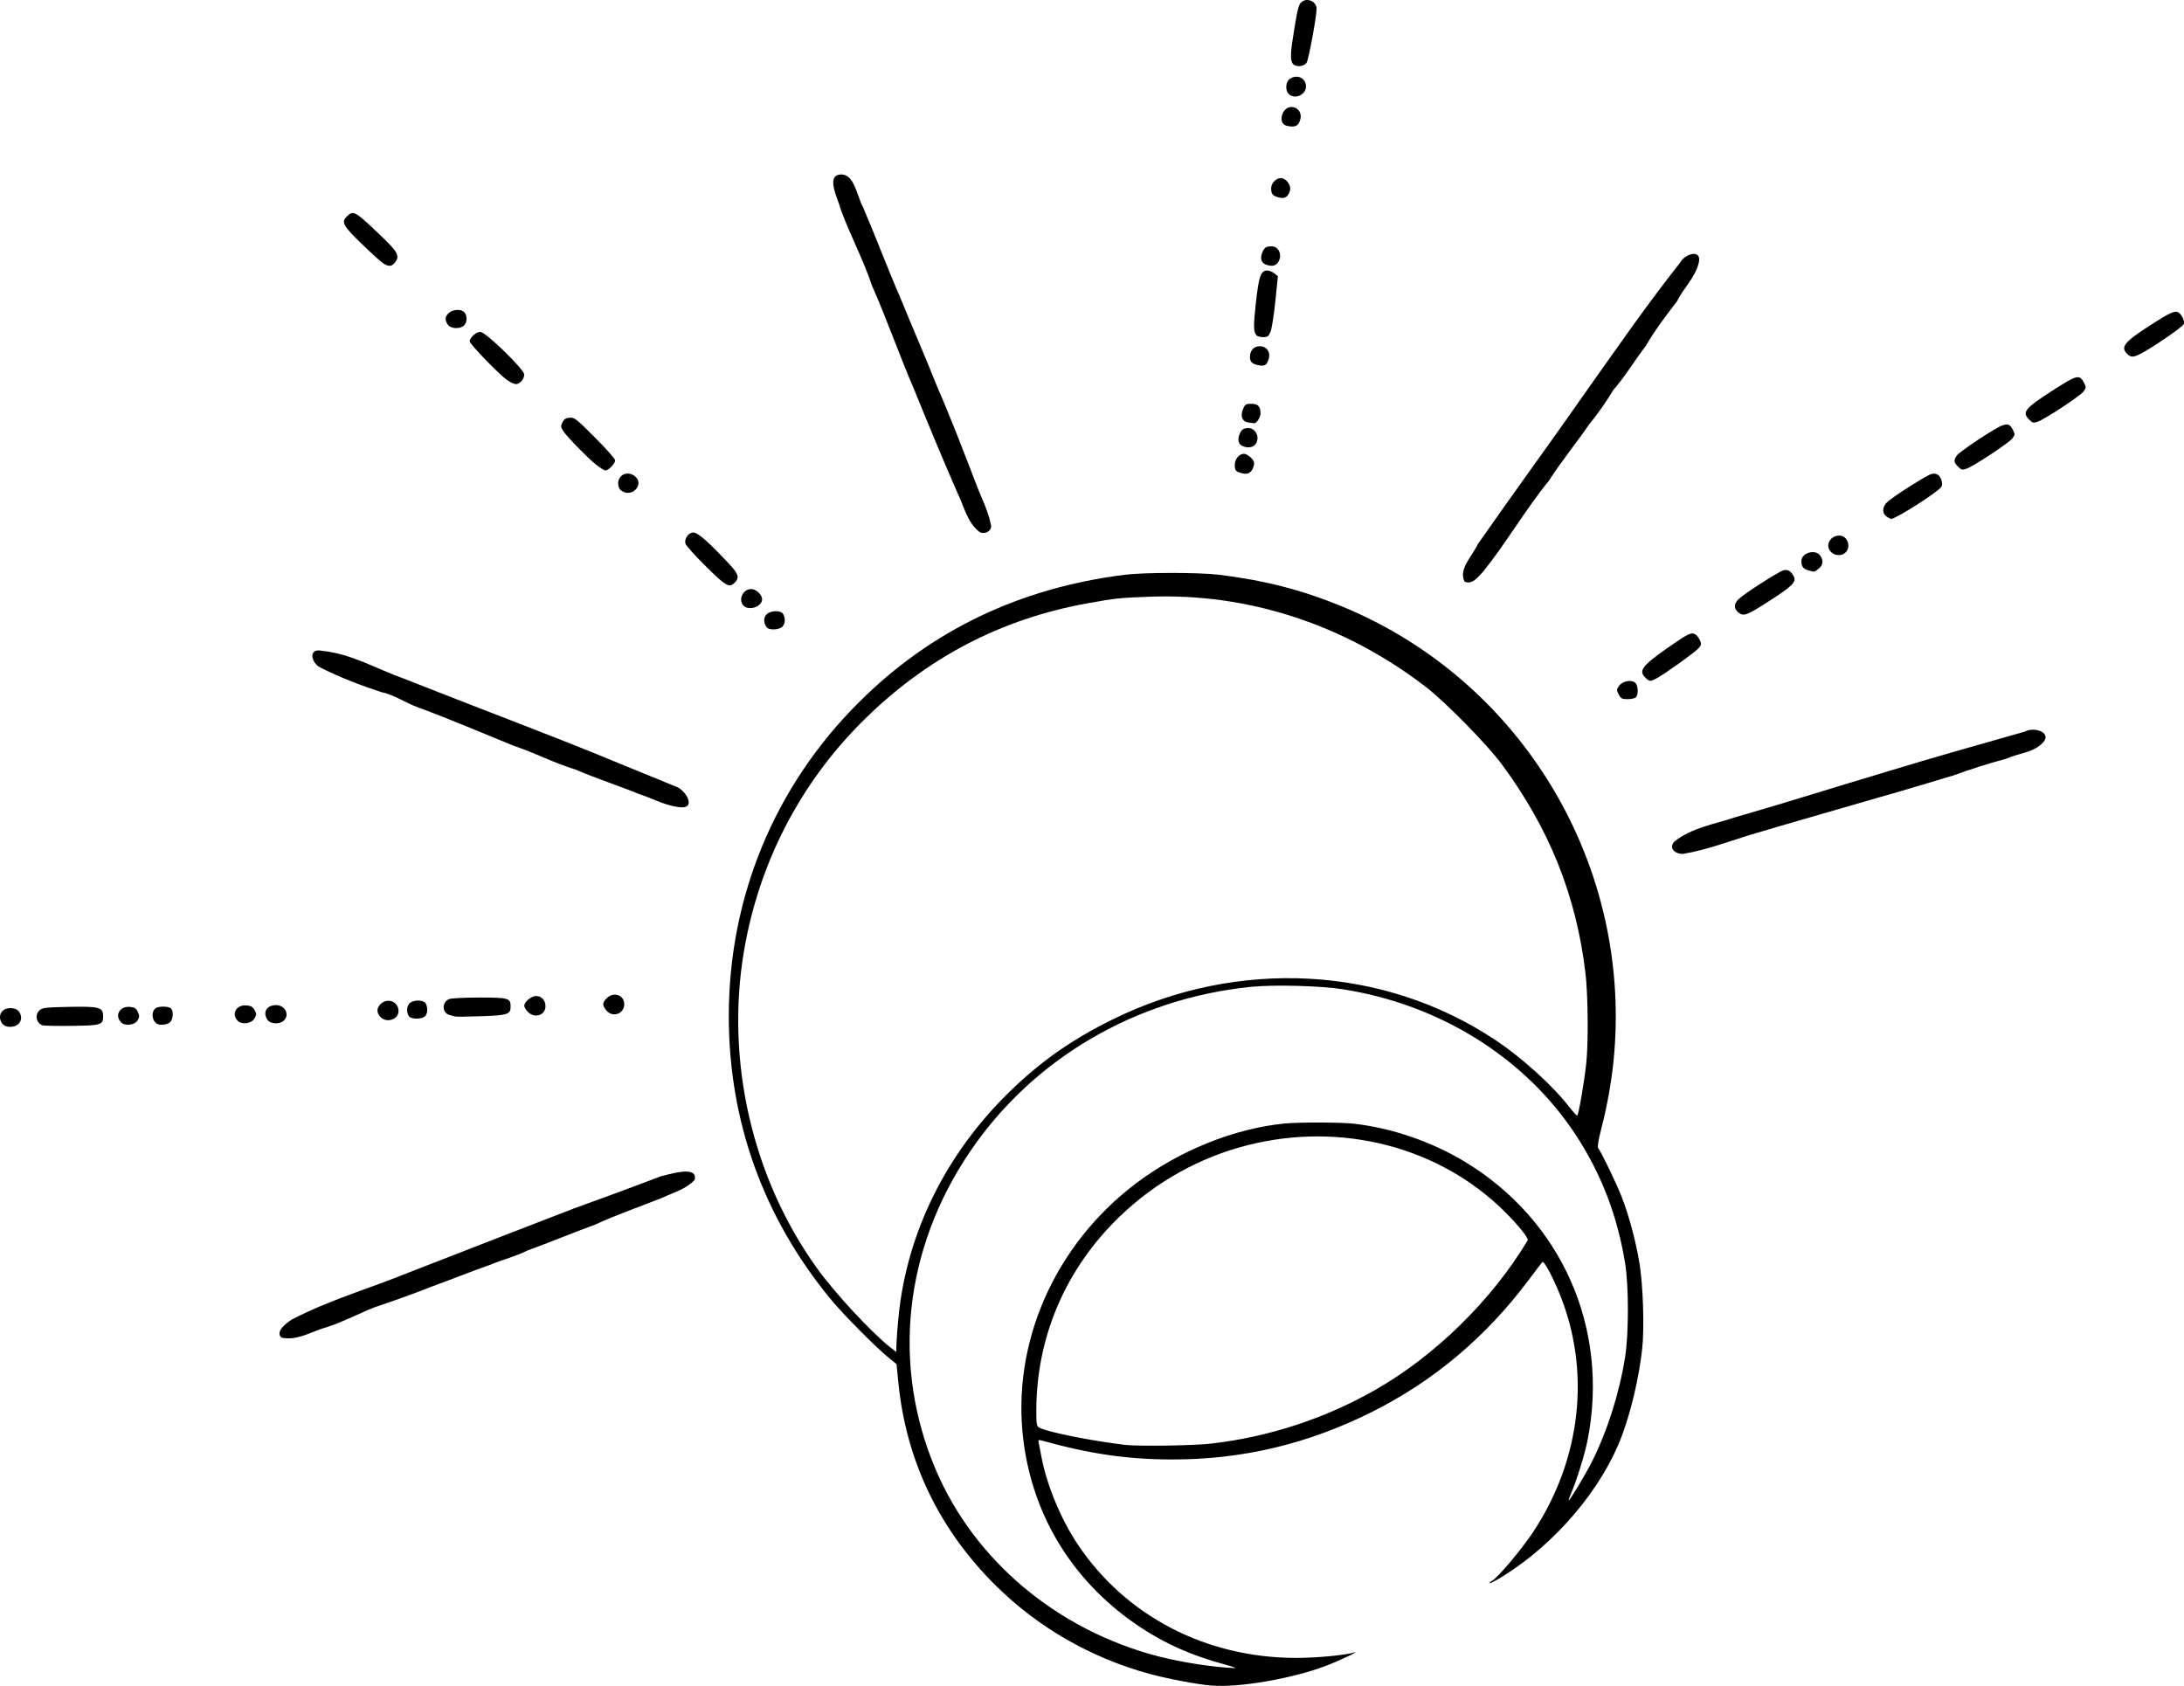 <svg width="1811" height="1398" viewBox="0 0 1811 1398" fill="none" xmlns="http://www.w3.org/2000/svg">
<path d="M745.089 1091.57C752.081 1022.19 784.297 956.914 836.892 905.569C862.97 880.112 888.805 861.969 922.767 845.262C1026.53 794.22 1147.46 800.785 1240.07 862.488C1261.93 877.052 1286.81 899.523 1300.76 917.311C1304.15 921.624 1307.32 925.152 1307.81 925.152C1308.86 925.152 1313.58 897.992 1315.34 881.821C1317.17 865.033 1316.83 824.996 1314.71 807.089C1307.1 742.886 1284.76 687.082 1245.37 633.877C1232.95 617.112 1198.7 582.222 1182.18 569.52C1114.83 517.731 1034.81 491.66 952.917 494.826C927.788 495.797 925.652 496.022 902.668 500.114C829.772 513.091 767.192 545.975 714.217 599.139C662.993 650.547 629.312 716.053 616.98 788.256C601.359 879.712 623.869 977.382 677.79 1052.11C692.365 1072.31 722.27 1104.56 738.102 1117.15L743.127 1121.15L743.412 1113.27C743.568 1108.93 744.323 1099.17 745.089 1091.57ZM1004.43 1197.07C1052.21 1191.54 1098.57 1176.38 1140.09 1152.72C1190.04 1124.25 1237.06 1078.16 1266.75 1028.55C1267.75 1026.88 1259.37 1016.36 1248.02 1005.05C1193.78 950.974 1112.4 929.873 1034.38 949.66C994.863 959.684 958.309 980.073 928.598 1008.67C883.679 1051.89 859.328 1108.6 859.328 1169.98C859.328 1181.1 859.606 1182.69 861.748 1183.84C868.657 1187.53 904.268 1194.7 932.817 1198.13C943.816 1199.45 989.714 1198.77 1004.43 1197.07ZM1016.36 1380.47C988.696 1372.96 967.78 1363.85 946.872 1350.2C891.316 1313.93 856.598 1258.83 848.58 1194.21C838.601 1113.78 874.442 1032.23 942.239 981.096C978.039 954.097 1023.16 935.897 1064.72 931.694C1076.43 930.51 1111.53 930.56 1122.39 931.777C1153.68 935.282 1186.83 946.588 1214.26 963.11C1294.94 1011.71 1334.63 1101.32 1316.5 1193.93C1314.1 1206.21 1307.13 1228.56 1302.31 1239.46C1301.17 1242.06 1300.49 1244.17 1300.8 1244.17C1301.81 1244.17 1314.97 1222.25 1320.09 1212.03C1332.86 1186.56 1342.78 1155.26 1347.53 1125.48C1350.62 1106.13 1350.65 1066.47 1347.58 1047.61C1341.2 1008.34 1327.99 973.868 1306.97 941.625C1265.01 877.278 1194.01 832.835 1113.09 820.272C1094.6 817.402 1056.22 816.418 1037.32 818.329C941.52 828.018 856.448 877.96 804.2 955.185C749.481 1036.06 739.172 1132.63 776.043 1218.95C808.194 1294.22 876.898 1351.8 960.411 1373.48C979.652 1378.47 1006.68 1382.63 1023.89 1383.25C1025.62 1383.31 1022.23 1382.06 1016.36 1380.47ZM1004.42 1397.72C993.332 1396.85 967.555 1391.97 953.126 1388.02C904.35 1374.65 860.711 1349.54 825.404 1314.51C778.632 1268.11 751.387 1211.24 744.934 1146.53L743.401 1131.15L737.611 1126.47C726.243 1117.3 699.276 1090.09 688.352 1076.77C632.936 1009.23 604.363 929.693 604.327 842.885C604.286 743.778 642.297 652.025 712.297 582.265C772.025 522.74 845.656 487.455 932.817 476.587C948.829 474.591 994.335 474.598 1010.7 476.6C1048.34 481.203 1079.08 489.074 1112 502.535C1262.59 564.104 1354.79 718.698 1337.82 881.193C1336.04 898.246 1332.36 918.463 1327.89 935.648C1325.43 945.14 1324.45 951.045 1325.2 951.968C1327.72 955.093 1340.7 982.031 1344.79 992.628C1350.79 1008.15 1356.23 1028.41 1359.39 1046.98C1362.46 1065.04 1363.64 1101.37 1361.71 1118.58C1359.02 1142.61 1352.54 1170.26 1344.78 1190.88C1328.3 1234.66 1289.88 1279.99 1246.39 1306.96C1240.65 1310.52 1235.68 1313.16 1235.34 1312.82C1235 1312.48 1235.88 1311.58 1237.3 1310.82C1241.86 1308.39 1261.25 1285.42 1270.77 1271.18C1311.39 1210.47 1319.56 1136.08 1292.69 1071.53C1286.49 1056.65 1280.16 1045.21 1278.88 1046.59C1278.36 1047.15 1273.2 1053.92 1267.43 1061.62C1231.96 1108.93 1188.61 1145.36 1137.29 1171C1084.42 1197.4 1030.45 1210.25 972.388 1210.25C935.181 1210.25 903.816 1205.7 863.496 1194.45C861.301 1193.84 860.851 1194.15 861.239 1196.01C861.506 1197.29 862.641 1203.14 863.762 1209.01C868.097 1231.71 879.985 1260.23 893.597 1280.57C933.518 1340.23 1000.07 1374.8 1075.03 1374.8C1091.4 1374.8 1115.44 1372.56 1122.65 1370.36C1128.98 1368.43 1109.69 1377.56 1099.06 1381.53C1070.47 1392.2 1027.56 1399.54 1004.42 1397.72Z" fill="black"/>
<path d="M241.892 1094.25C273.215 1077.91 307.356 1068.14 339.97 1054.81C385.047 1037.31 430.126 1019.69 475.256 1002.33C499.652 993.505 524.027 984.581 548.249 975.323C555.627 973.766 578.901 966.034 576.052 978.387C568.863 986.107 559.237 988.555 549.13 993.221C530.524 1000.71 511.503 1007.14 493.297 1015.58C474.458 1022.42 455.952 1030.22 437.1 1037.07C427.504 1041.94 416.703 1044.49 406.553 1048.78C390.055 1054.56 373.858 1061.09 357.465 1067.08C342.059 1073.21 326.361 1078.76 310.669 1084.02C298.52 1088.83 284.995 1095.93 271.743 1100.29C259.166 1103.57 246.526 1112.3 233.298 1109.14C227.858 1104.03 238.115 1096.66 241.892 1094.25Z" fill="black"/>
<path d="M6.35 851.33C0.257 850.439 -2.216 842.2 2.366 838.055C5.803 834.945 13.303 835.346 15.7 838.768C20.488 845.602 15.257 852.631 6.35 851.33Z" fill="black"/>
<path d="M35.243 850.228C29.939 848.189 28.67 841.537 32.859 837.741C35.202 835.619 37.98 835.301 57.417 834.93C82.667 834.448 85.492 835.236 85.492 842.76C85.492 849.888 83.825 850.391 59.235 850.687C47.076 850.833 36.279 850.627 35.243 850.228Z" fill="black"/>
<path d="M100.188 847.556C94.938 841.756 99.374 834.27 107.658 834.952C111.572 835.274 112.816 836.046 114.247 839.045C115.765 842.227 115.761 843.188 114.217 845.953C111.851 850.186 103.439 851.148 100.188 847.556Z" fill="black"/>
<path d="M129.962 848.831C125.339 845.745 125.423 837.312 130.095 835.52C133.511 834.209 140.155 834.612 141.771 836.228C144.059 838.515 143.589 845.354 140.981 847.714C138.624 849.847 132.425 850.475 129.962 848.831Z" fill="black"/>
<path d="M196.917 846.3C191.677 840.511 196.104 833.012 204.357 833.696C208.063 834.003 209.588 834.877 211.075 837.547C212.803 840.649 212.803 841.353 211.075 844.455C208.584 848.925 200.274 850.008 196.917 846.3Z" fill="black"/>
<path d="M221.864 845.745C217.546 839.582 221.061 833.465 228.92 833.465C236.518 833.465 240.485 841.675 235.198 846.458C231.761 849.568 224.261 849.168 221.864 845.745Z" fill="black"/>
<path d="M315.43 843.276C312.064 839.664 312.188 835.798 315.776 832.428C321.537 827.017 330.456 830.656 330.456 838.417C330.456 845.454 320.469 848.683 315.43 843.276Z" fill="black"/>
<path d="M339.194 842.818C336.766 839.892 337.201 833.703 339.983 831.598C343.623 828.844 351.437 829.16 353.024 832.126C355.013 835.842 354.575 841.162 352.126 843.02C349.081 845.331 341.178 845.208 339.194 842.818Z" fill="black"/>
<path d="M377.565 842.923C376.874 842.677 374.851 842.158 373.069 841.769C366.427 840.318 366.087 830.894 372.588 828.423C374.379 827.742 385.66 827.185 397.656 827.185C421.596 827.185 423.417 827.71 423.417 834.616C423.417 841.148 420.932 841.968 398.921 842.701C387.866 843.068 378.256 843.169 377.565 842.923Z" fill="black"/>
<path d="M437.807 839.173C436.111 837.478 434.723 835.191 434.723 834.093C434.723 830.782 440.549 825.929 444.521 825.929C449.126 825.929 452.31 829.406 452.31 834.434C452.31 841.867 443.41 844.776 437.807 839.173Z" fill="black"/>
<path d="M502.651 837.692C499.278 833.404 499.369 831.517 503.131 827.756C508.831 822.057 517.635 825.067 517.635 832.713C517.635 840.906 507.761 844.186 502.651 837.692Z" fill="black"/>
<path d="M1388.65 697.682C1402.95 686.317 1421.75 683.44 1438.7 677.763C1480.57 665.74 1522.06 652.542 1563.81 640.107C1602.1 628.391 1640.65 617.578 1679.17 606.638C1686.92 602.229 1703.58 607.781 1692.5 617.27C1684.55 624.416 1673.17 624.69 1663.78 629.132C1649.04 633.016 1634.54 637.661 1620.22 642.89C1599.45 648.974 1578.8 655.49 1557.93 661.261C1522.04 671.766 1486.06 681.895 1450.24 692.623C1432.3 698.241 1414.45 704.923 1395.89 708.003C1389.94 708.665 1382.75 703.533 1388.65 697.682Z" fill="black"/>
<path d="M559.09 668.652C549.558 666.87 539.702 661.541 529.957 658.472C512.414 651.302 494.355 645.511 476.934 638.052C459.493 632.744 443.235 624.135 425.93 618.433C399.847 607.807 373.969 596.672 347.545 586.94C335.909 582.826 326.268 575.763 316.372 574.014C299.106 568.264 281.789 561.793 265.707 553.565C257.723 549.642 255.298 536.885 267.337 539.749C291.406 542.11 312.619 554.879 335.065 562.804C368.396 575.939 401.768 588.94 435.205 601.828C459.289 611.222 483.423 620.545 507.291 630.513C524.724 637.797 542.359 644.695 559.743 652.02C568.415 654.233 578.705 671.614 562.799 669.29L561.03 669.035L559.09 668.652Z" fill="black"/>
<path d="M1342.26 575.818C1340.34 572.112 1340.37 571.689 1342.67 568.596C1345.78 564.411 1353.93 563.297 1356.43 566.715C1358.47 569.502 1358.53 576.256 1356.54 578.247C1355.71 579.076 1352.62 579.754 1349.67 579.754C1344.92 579.754 1344.06 579.298 1342.26 575.818Z" fill="black"/>
<path d="M1364.57 562.122C1358.41 556.388 1361.5 552.15 1382.55 537.415C1399.57 525.5 1402.56 524.026 1405.73 526.004C1407.1 526.86 1408.89 529.154 1409.69 531.099C1410.98 534.215 1410.8 535.021 1408.16 537.846C1404.75 541.493 1379.59 559.471 1373.5 562.61C1368.39 565.244 1367.89 565.217 1364.57 562.122Z" fill="black"/>
<path d="M635.975 520.401C633.066 516.897 632.91 512.227 635.611 509.527C639.144 505.994 647.643 505.877 649.494 509.336C651.479 513.043 651.05 517.59 648.497 519.899C645.794 522.346 637.853 522.664 635.975 520.401Z" fill="black"/>
<path d="M1441.65 507.985C1437.5 504.719 1437.59 500.649 1441.9 496.59C1446.67 492.109 1474.67 474.136 1478.67 472.987C1482.37 471.926 1484.98 473.387 1487.36 477.861C1489.79 482.413 1486.37 485.943 1468.13 497.687C1448.33 510.431 1445.94 511.361 1441.65 507.985Z" fill="black"/>
<path d="M616.442 502.098C611.462 496.596 617.137 486.976 624.359 488.678C628.16 489.573 631.951 493.703 631.951 496.949C631.951 503.152 620.759 506.867 616.442 502.098Z" fill="black"/>
<path d="M585.212 469.551C576.315 460.75 568.714 452.267 568.321 450.702C567.322 446.726 570.96 441.595 574.778 441.595C578.735 441.595 586.645 448.495 604.628 467.633C612.359 475.861 613.334 479.049 609.339 483.043C604.658 487.724 602.182 486.339 585.212 469.551Z" fill="black"/>
<path d="M1214.4 482.203C1209.16 471.783 1221.18 460.745 1225.42 451.238C1255.44 408.127 1286.56 365.784 1316.6 322.68C1341.63 287.342 1366.34 251.694 1393.23 217.754C1396.82 210.491 1412.12 205.64 1408.43 218.698C1405.32 230.544 1395.75 239.097 1390.54 249.938C1381.26 261.905 1372.13 274.088 1364.53 287.136C1355.31 298.997 1347.71 312.082 1337.78 323.398C1331.86 333.313 1325.06 342.982 1317.69 351.976C1306.79 367.865 1294.43 382.846 1284.1 399.008C1264.55 422.936 1249.24 449.97 1229.85 473.992C1226.08 477.891 1220.7 485.502 1214.4 482.203Z" fill="black"/>
<path d="M1499.48 472.94C1495.14 471.642 1493.77 469.793 1493.74 465.216C1493.7 458.403 1505.38 455.037 1509.35 460.714C1512.23 464.816 1511.75 468.701 1508 471.648C1504.35 474.521 1504.63 474.478 1499.48 472.94Z" fill="black"/>
<path d="M1518.83 458.161C1512.93 453.384 1517.05 444.107 1525.07 444.107C1529.5 444.107 1532.67 447.656 1532.67 452.612C1532.67 459.522 1524.54 462.782 1518.83 458.161Z" fill="black"/>
<path d="M812.374 441.231C801.844 433.204 799.421 419.681 793.814 408.432C781.39 379.991 769.528 351.317 757.851 322.569C745.612 294.166 735.447 264.915 722.971 236.608C715.796 215.149 705.049 195.137 697.241 173.924C695.009 164.839 684.114 145.097 697.399 144.677C708.561 144.325 710.49 162.562 715.672 171.829C726.292 196.623 735.676 221.889 746.438 246.589C756.435 271.212 767.178 295.554 776.966 320.282C788.636 347.053 799.048 374.367 809.532 401.625C813.534 412.399 819.15 422.847 821.477 434.324C823.634 439.825 816.835 443.561 812.374 441.231Z" fill="black"/>
<path d="M1564.35 428.336C1560.42 425.582 1560.71 420.252 1565.01 416.223C1569.76 411.776 1597.88 393.944 1601.62 393.005C1603.29 392.585 1605.56 392.807 1606.66 393.499C1609.58 395.325 1611.36 401.073 1609.82 403.668C1607.38 407.774 1572.12 430.291 1568.13 430.291C1567.59 430.291 1565.89 429.411 1564.35 428.336Z" fill="black"/>
<path d="M515.402 406.984C513.451 405.618 512.61 403.747 512.61 400.775C512.61 393.527 520.579 390.135 526.446 394.885C534.691 401.56 524.148 413.109 515.402 406.984Z" fill="black"/>
<path d="M1030.69 392.627C1024.84 391.312 1023.89 390.34 1023.89 385.629C1023.89 380.721 1027.5 376.283 1031.49 376.283C1032.9 376.283 1035.5 377.724 1037.26 379.486C1039.75 381.976 1040.28 383.444 1039.64 386.08C1038.35 391.362 1035.23 393.645 1030.69 392.627Z" fill="black"/>
<path d="M494.193 385.241C487.021 379.51 469.992 362.036 466.862 357.196C464.957 354.25 464.891 353.35 466.351 350.288C467.619 347.63 469.071 346.667 472.275 346.361C476.231 345.982 477.661 347.095 493.308 362.74C502.542 371.972 510.097 380.517 510.097 381.729C510.097 384.395 504.648 390.099 502.102 390.099C501.096 390.099 497.537 387.913 494.193 385.241Z" fill="black"/>
<path d="M1623.65 386.983C1620.07 383.397 1619.88 381.646 1622.65 377.685C1625 374.328 1654.52 354.787 1660.17 352.843C1665.07 351.159 1666.71 351.824 1669.11 356.47C1670.96 360.033 1670.93 360.515 1668.66 363.578C1665.95 367.245 1636.63 386.572 1630.58 388.68C1627.17 389.87 1626.34 389.668 1623.65 386.983Z" fill="black"/>
<path d="M1030.6 370.004C1027.09 368.588 1025.99 364.974 1027.71 360.46C1029.36 356.13 1030.98 354.975 1035.44 354.95C1039.19 354.929 1042.74 358.891 1042.74 363.094C1042.74 369.534 1037.22 372.674 1030.6 370.004Z" fill="black"/>
<path d="M1034.82 350.257C1030.01 349.532 1028.33 344.96 1030.75 339.17C1032.39 335.247 1033.04 334.835 1037.6 334.835C1043.05 334.835 1045.25 337.077 1045.25 342.636C1045.25 346.15 1041.95 351.239 1039.84 350.974C1039.01 350.871 1036.76 350.548 1034.82 350.257Z" fill="black"/>
<path d="M1682.69 348.046C1676.46 341.812 1678.79 338.843 1701.46 324.198C1722.42 310.651 1724.35 310.174 1728.18 317.572C1729.99 321.088 1729.96 321.589 1727.7 324.642C1724.99 328.308 1695.67 347.636 1689.62 349.744C1686.21 350.934 1685.38 350.731 1682.69 348.046Z" fill="black"/>
<path d="M420.151 314.898C412.888 309.546 389.499 285.256 389.499 283.065C389.499 279.704 395.865 274.406 398.801 275.323C404.783 277.191 434.723 306.568 434.723 310.57C434.723 314.267 431.095 318.507 427.931 318.507C426.347 318.507 422.846 316.883 420.151 314.898Z" fill="black"/>
<path d="M1042.11 302.527C1038.13 301.55 1036.46 299.62 1036.46 296.025C1036.46 290.661 1039.73 287.108 1044.66 287.108C1050.06 287.108 1053.52 291.564 1052.2 296.825C1050.63 303.065 1048.71 304.149 1042.11 302.527Z" fill="black"/>
<path d="M1763.81 293.388C1758.15 287.727 1761.43 283.671 1782.89 269.779C1798.94 259.388 1803.51 257.3 1806.36 259.064C1809.18 260.813 1811.73 266.344 1810.81 268.73C1809.99 270.854 1788.94 285.551 1777.53 291.961C1769.33 296.568 1767.21 296.788 1763.81 293.388Z" fill="black"/>
<path d="M1041.82 278.001C1039.34 274.836 1039.28 270.484 1041.43 250.798C1043.8 229.112 1045.5 224.307 1050.79 224.307C1052.43 224.307 1055.08 225.376 1056.7 226.681L1059.63 229.055L1057.53 249.809C1056.37 261.223 1054.58 272.589 1053.54 275.067C1051.9 278.993 1051.11 279.571 1047.35 279.571C1044.98 279.571 1042.49 278.865 1041.82 278.001Z" fill="black"/>
<path d="M371.355 269.244C368.67 265.411 368.904 262.547 372.149 259.524C375.613 256.298 382.91 256.095 385.238 259.161C387.63 262.312 387.365 267.536 384.689 269.957C381.252 273.067 373.752 272.666 371.355 269.244Z" fill="black"/>
<path d="M317.58 218.246C315.68 216.994 307.625 209.669 299.679 201.97C284.143 186.915 282.687 184.073 287.981 179.142C293.206 174.275 294.4 174.985 316.424 196.049C330.414 209.429 331.929 212.636 326.957 218.343C324.52 221.139 321.927 221.113 317.58 218.246Z" fill="black"/>
<path d="M1049.44 219.285C1045.93 217.869 1044.84 214.256 1046.55 209.741C1048.19 205.44 1049.82 204.257 1054.16 204.231C1060.63 204.193 1063.73 211.882 1059.63 217.748C1057.6 220.644 1054.12 221.169 1049.44 219.285Z" fill="black"/>
<path d="M1060.33 163.738C1055.24 162.341 1054.09 160.948 1054.06 156.17C1054.04 151.906 1058.04 147.692 1062.12 147.692C1066.34 147.692 1070.76 153.486 1069.74 157.685C1068.4 163.177 1065.37 165.125 1060.33 163.738Z" fill="black"/>
<path d="M1066.47 104.157C1062.73 103.16 1061.52 98.206 1063.87 93.514C1068.33 84.586 1080.66 89.192 1078.27 98.897C1076.87 104.62 1073.62 106.068 1066.47 104.157Z" fill="black"/>
<path d="M1068.58 77.895C1065.58 74.894 1066.04 67.846 1069.4 65.496C1075.48 61.235 1082.94 64.653 1082.94 71.705C1082.94 78.71 1073.48 82.79 1068.58 77.895Z" fill="black"/>
<path d="M1071.67 52.32C1069.74 48.703 1070.06 43.415 1073.46 22.679C1076.04 6.9 1076.99 3.516 1079.34 1.606C1084.09 -2.243 1091.73 1.286 1091.73 7.329C1091.73 13.695 1085.14 49.385 1083.5 51.884C1081.04 55.638 1073.6 55.912 1071.67 52.32Z" fill="black"/>
</svg>
